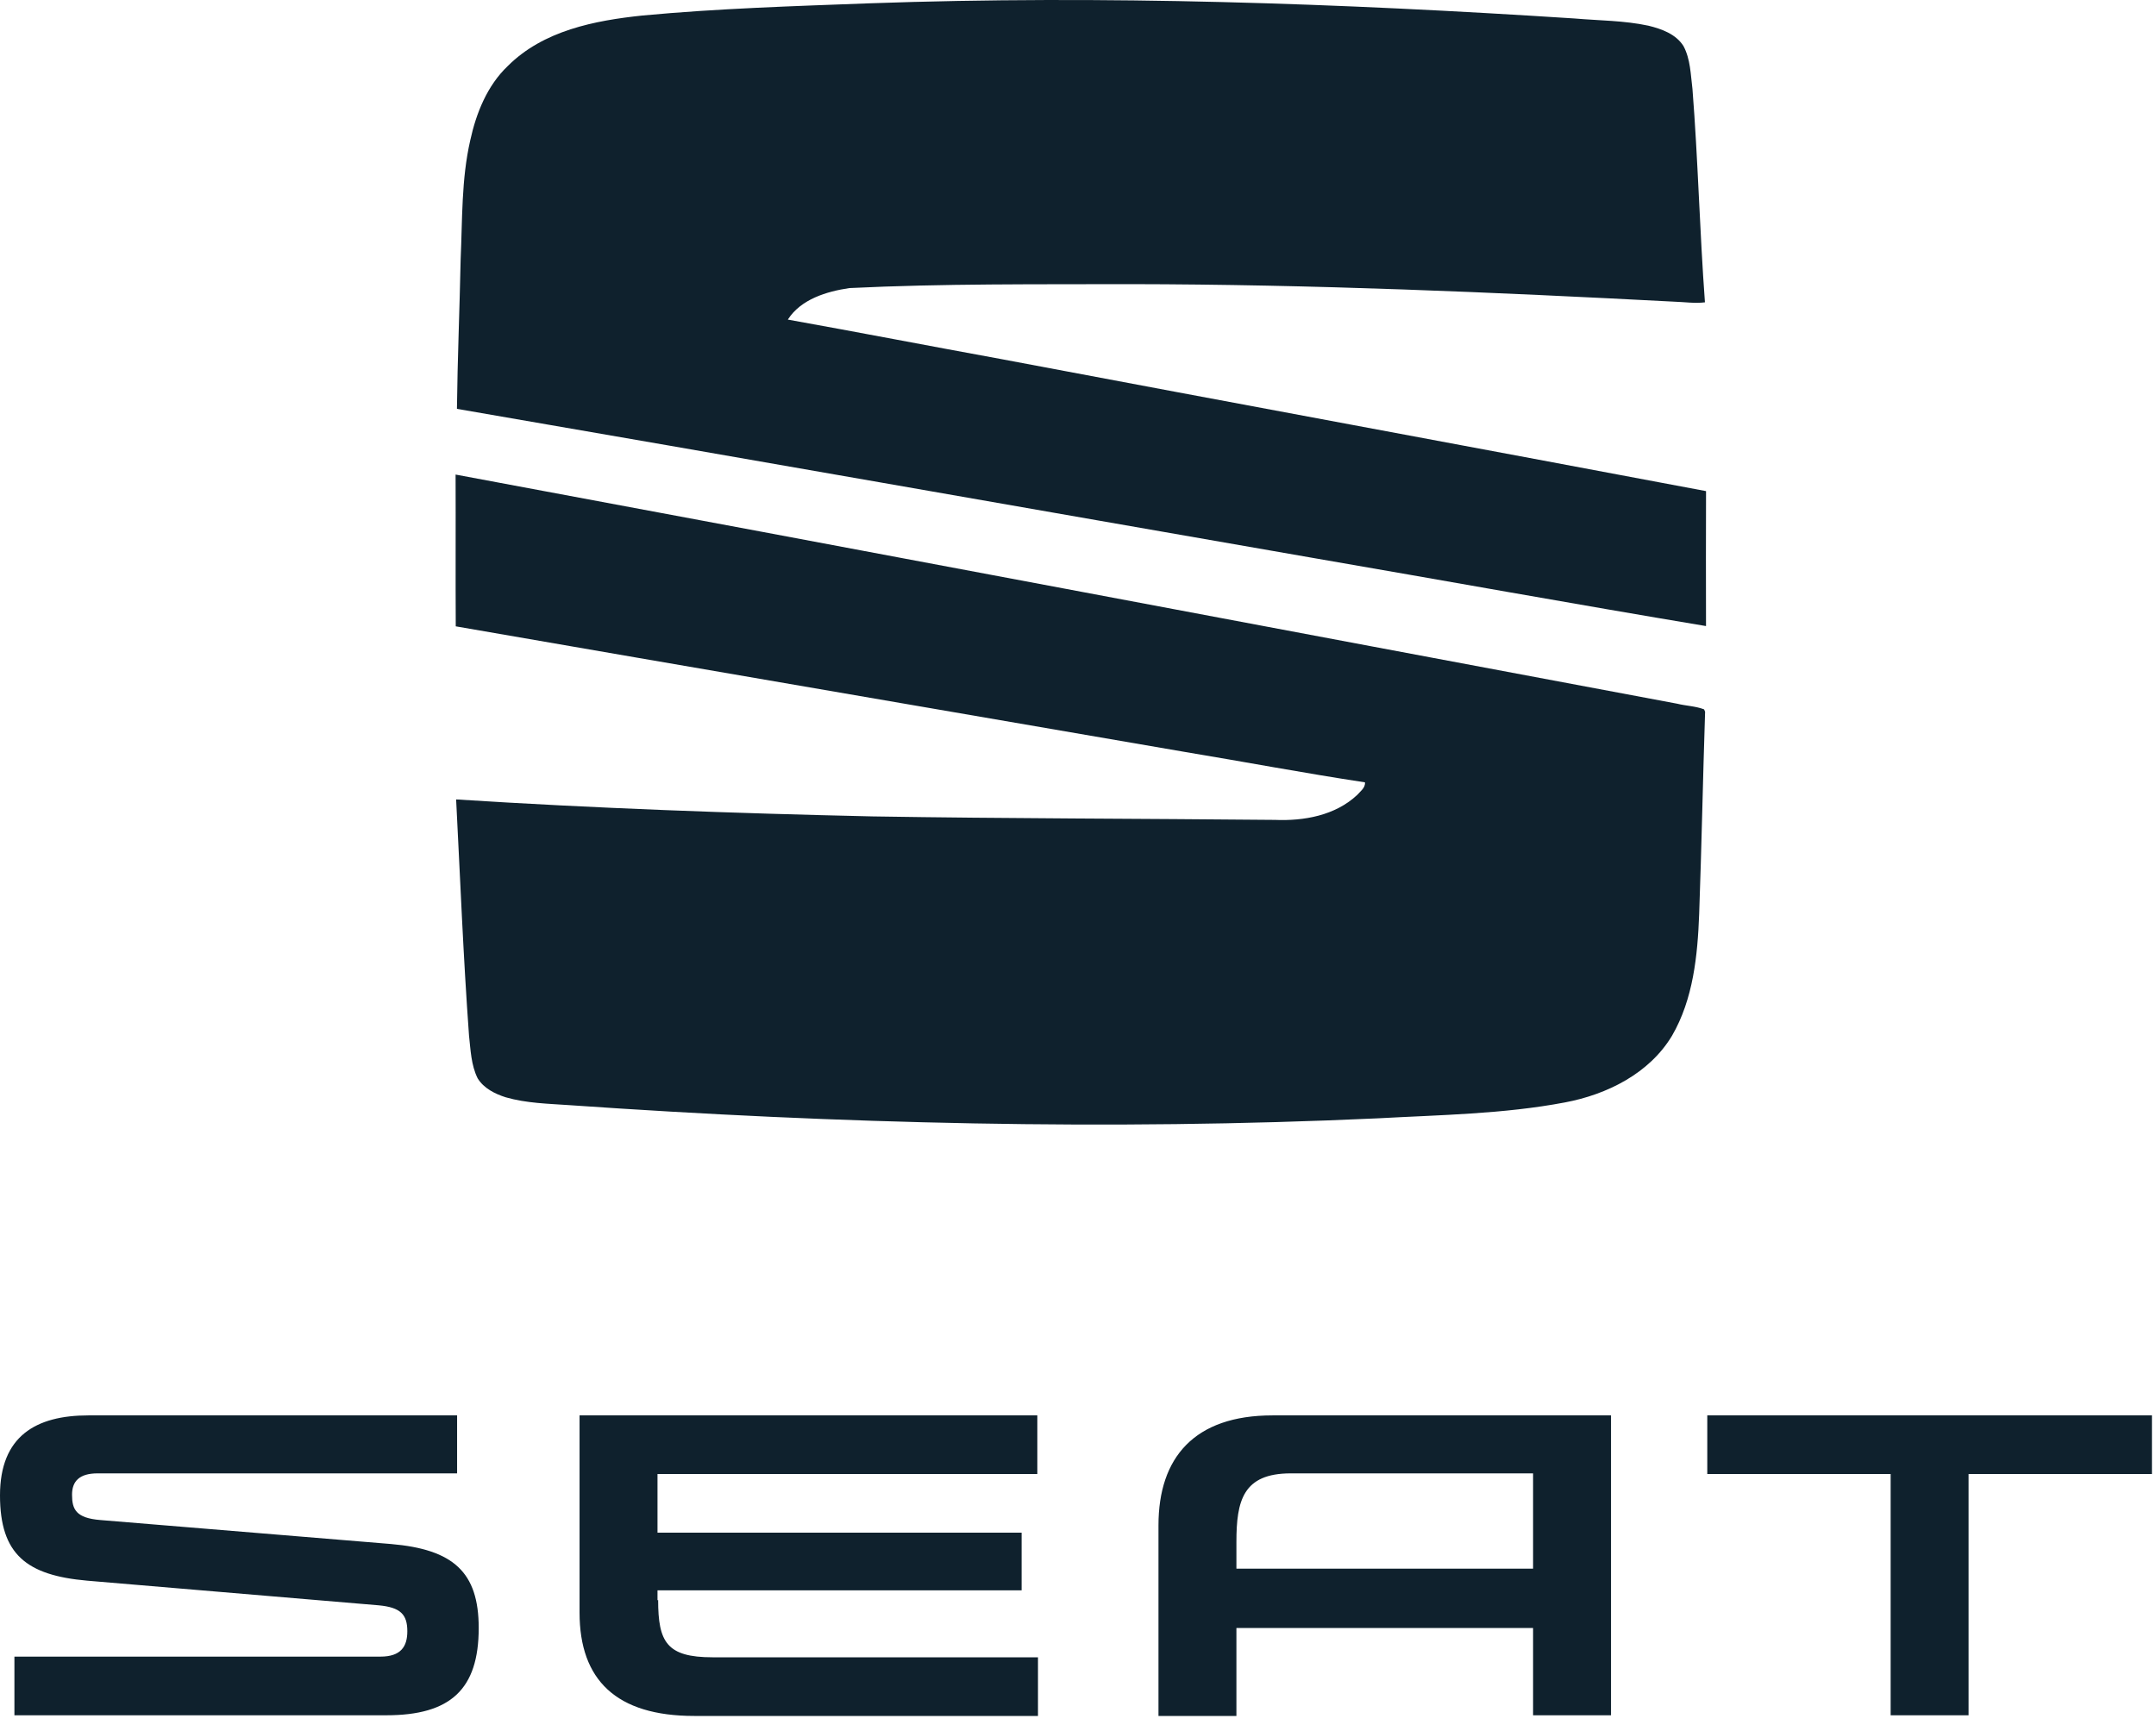 <svg width="80" height="64" viewBox="0 0 80 64" fill="none" xmlns="http://www.w3.org/2000/svg">
<path d="M32.258 0.123C40.98 -0.187 49.71 0.121 58.417 0.685C59.334 0.765 60.262 0.759 61.165 0.953C61.653 1.072 62.181 1.26 62.466 1.707C62.727 2.195 62.732 2.763 62.8 3.3C63.007 5.935 63.068 8.581 63.263 11.217C62.886 11.263 62.508 11.205 62.131 11.193C55.416 10.842 48.696 10.551 41.97 10.542C38.486 10.552 34.998 10.518 31.518 10.688C30.674 10.813 29.72 11.098 29.233 11.857C31.866 12.329 34.494 12.838 37.126 13.318C45.85 14.965 54.58 16.576 63.304 18.221C63.297 19.89 63.3 21.559 63.303 23.228C58.397 22.409 53.5 21.524 48.598 20.679C38.05 18.845 27.506 16.986 16.955 15.169C16.976 13.317 17.055 11.465 17.093 9.612C17.159 8.144 17.118 6.656 17.447 5.215C17.668 4.198 18.078 3.175 18.842 2.449C20.161 1.131 22.068 0.761 23.844 0.575C26.642 0.313 29.452 0.228 32.258 0.123ZM16.905 17.607C32.016 20.419 47.122 23.279 62.231 26.108C62.561 26.19 62.914 26.196 63.231 26.318L63.269 26.406C63.187 28.906 63.139 31.409 63.049 33.909C62.991 35.452 62.83 37.066 62.043 38.425C61.2 39.83 59.628 40.607 58.072 40.901C55.78 41.335 53.439 41.364 51.117 41.492C41.128 41.95 31.118 41.697 21.145 41.004C20.348 40.948 19.538 40.934 18.764 40.711C18.363 40.583 17.948 40.377 17.722 40.004C17.479 39.513 17.463 38.953 17.403 38.419C17.19 35.502 17.076 32.58 16.925 29.66C22.069 29.989 27.223 30.174 32.377 30.29C37.354 30.371 42.33 30.37 47.307 30.419C48.381 30.464 49.541 30.258 50.356 29.497C50.474 29.359 50.667 29.232 50.648 29.026C48.405 28.686 46.175 28.264 43.936 27.893C34.929 26.339 25.917 24.8 16.911 23.238C16.9 21.361 16.913 19.484 16.905 17.607Z" fill="#0F212D"/>
<path d="M56.886 54.689V58.2H45.878V57.211C45.878 55.678 46.121 54.664 47.895 54.664H56.886V54.689ZM47.215 52.513C44.323 52.513 42.986 54.071 42.986 56.593V63.664H45.878V60.4H56.886V63.639H59.778V52.513H47.215ZM63.35 52.513V54.689H70.154V63.639H73.045V54.689H79.849V52.513H63.35ZM24.421 59.362C24.421 60.919 24.737 61.488 26.438 61.488H38.515V63.664H25.758C22.866 63.664 21.505 62.328 21.505 59.831V52.513H38.491V54.689H24.397V56.865H37.908V59.003H24.397V59.374L24.421 59.362ZM3.718 56.395C2.819 56.321 2.673 55.999 2.673 55.456C2.673 54.961 2.94 54.664 3.621 54.664H16.961V52.513H3.28C1.336 52.513 0 53.28 0 55.48C0 57.681 0.996 58.447 3.232 58.645L14.045 59.559C14.871 59.634 15.114 59.906 15.114 60.524C15.114 61.092 14.871 61.463 14.118 61.463H0.535V63.639H14.337C16.718 63.639 17.763 62.675 17.763 60.4C17.763 58.323 16.816 57.483 14.507 57.285L3.718 56.395Z" fill="#0F212D"/>
</svg>
